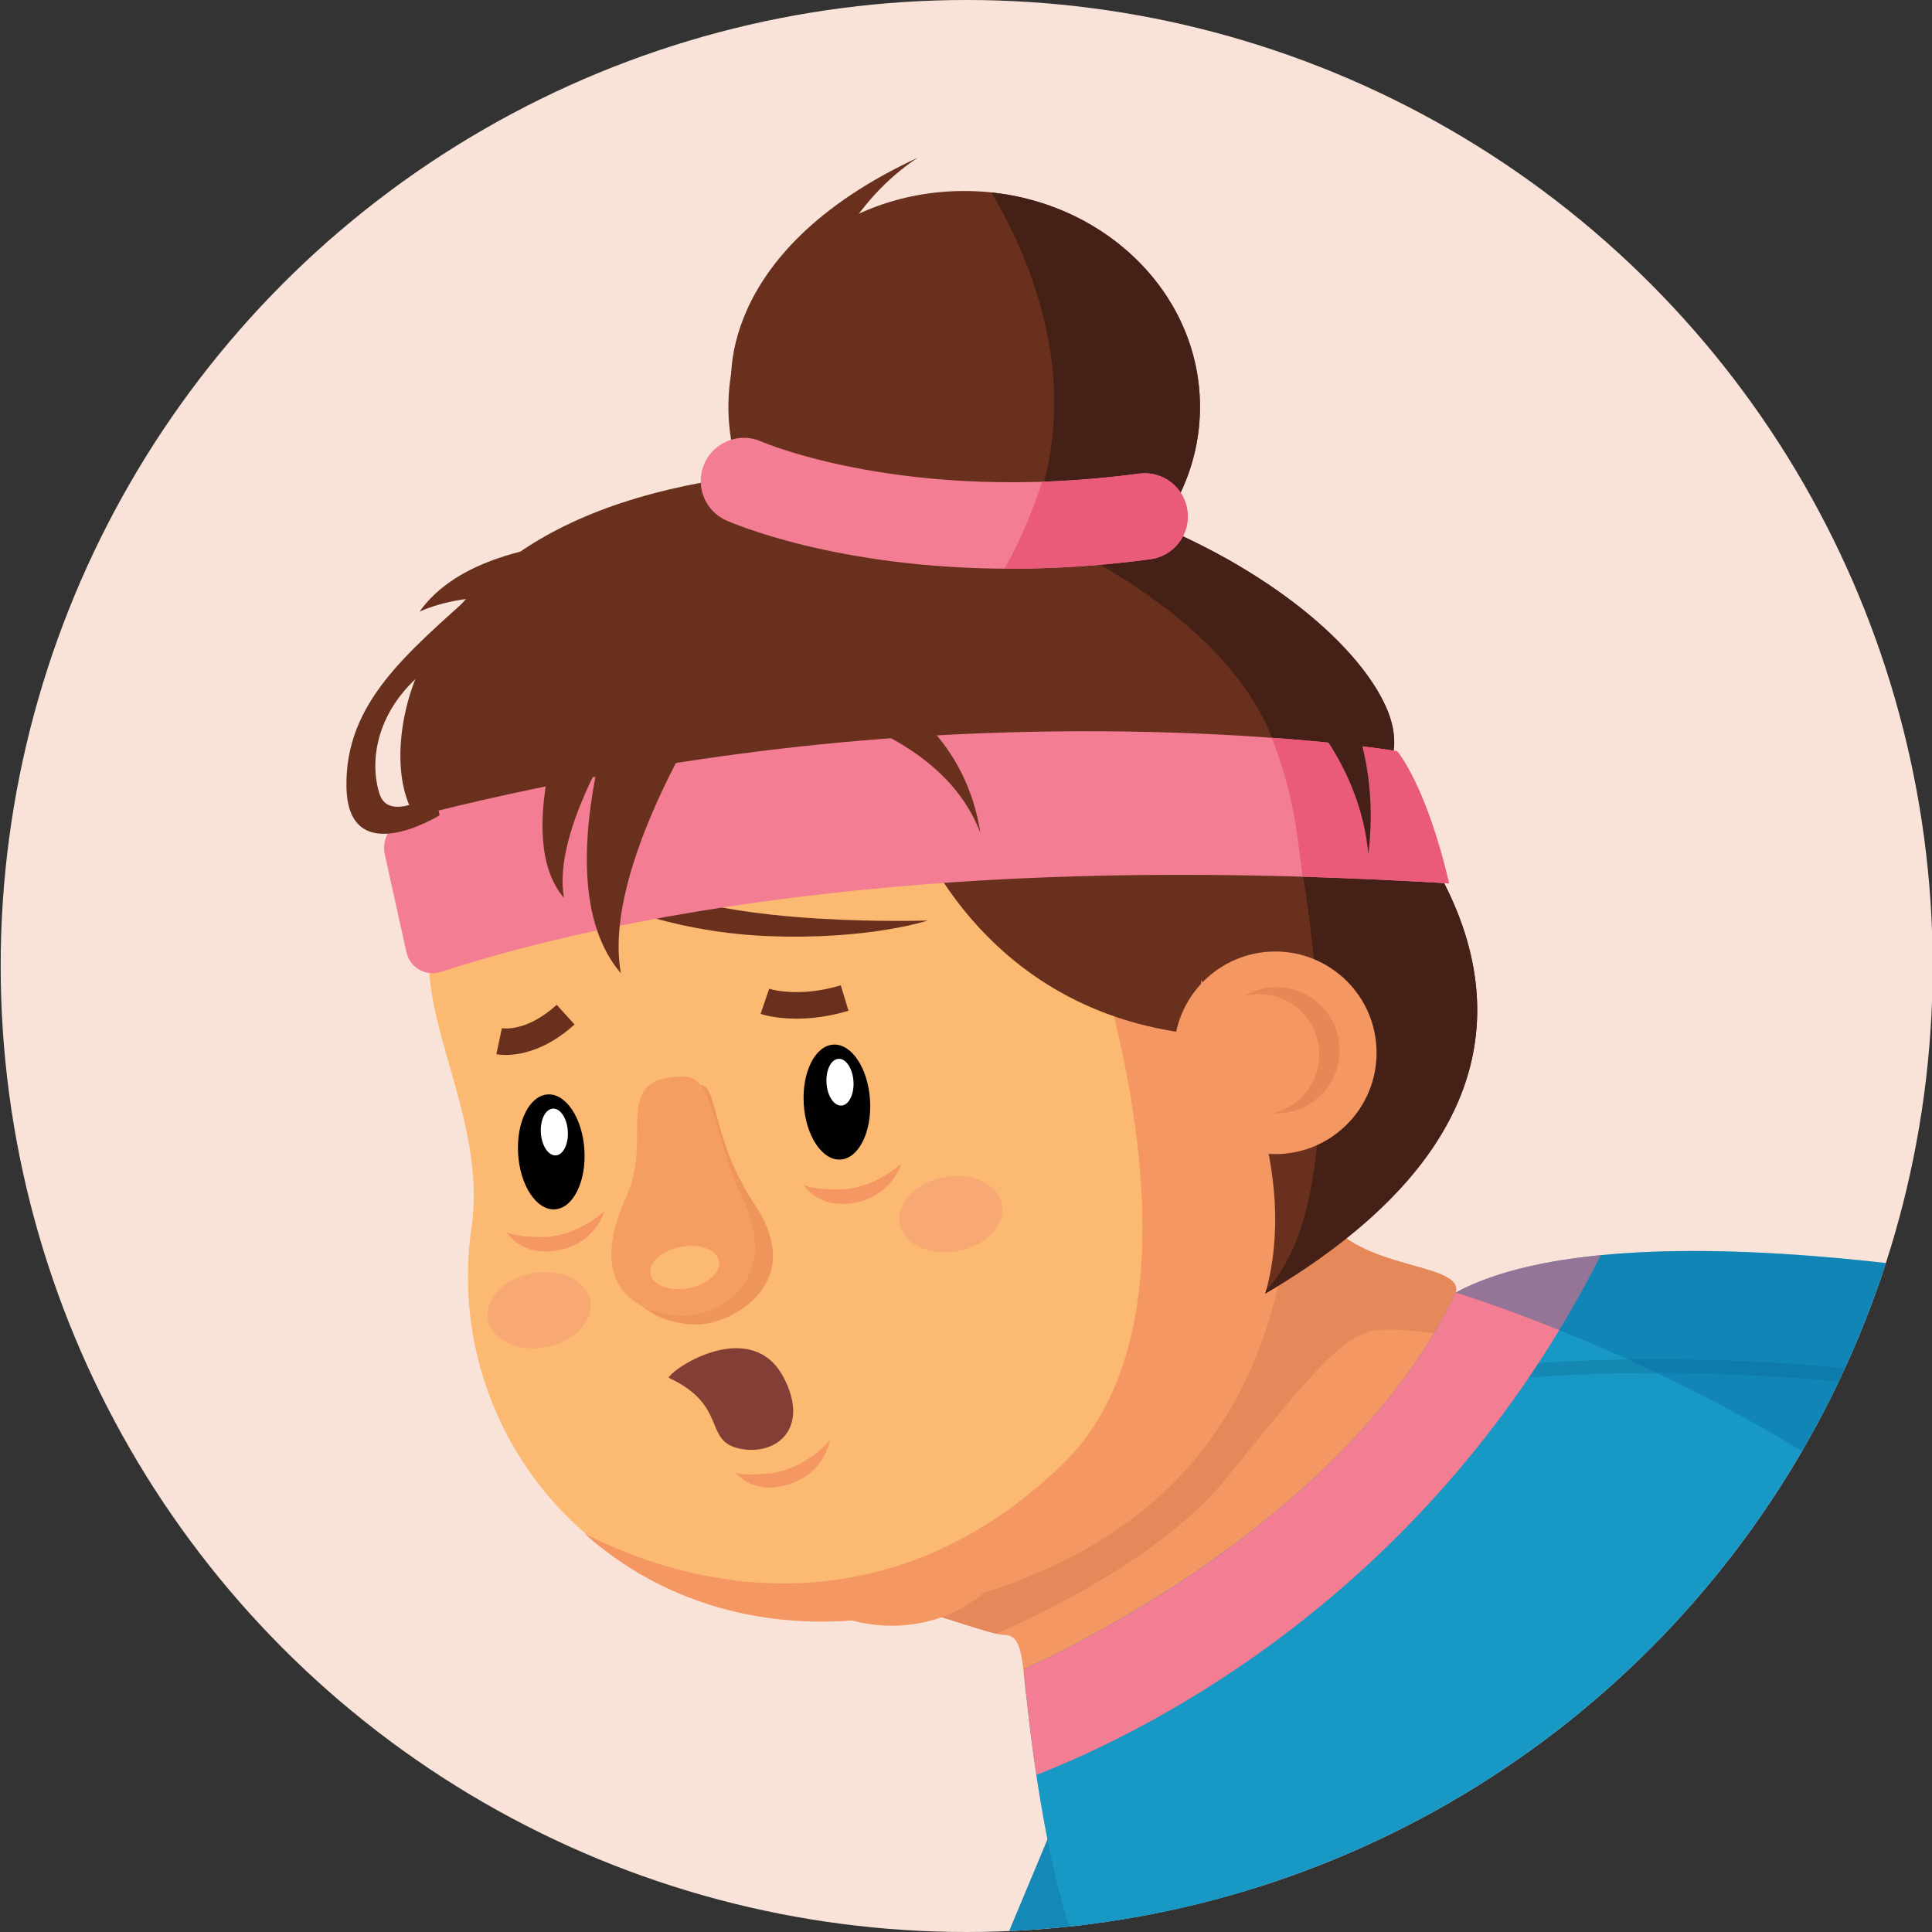 <?xml version="1.0" encoding="utf-8"?>
<!-- Generator: Adobe Illustrator 25.2.3, SVG Export Plug-In . SVG Version: 6.00 Build 0)  -->
<svg version="1.1" id="Layer_1" xmlns="http://www.w3.org/2000/svg" xmlns:xlink="http://www.w3.org/1999/xlink" x="0px" y="0px"
	 viewBox="0 0 576 576" enable-background="new 0 0 576 576" xml:space="preserve">
<rect x="0" y="0" width="576" height="576" fill="#333333" stroke="none"/>
<g>
	<g>
		<defs>
			<circle id="SVGID_1_" cx="288.2" cy="288" r="288"/>
		</defs>
		<use xlink:href="#SVGID_1_"  overflow="visible" fill="#F9E3D9"/>
		<clipPath id="SVGID_2_">
			<use xlink:href="#SVGID_1_"  overflow="visible"/>
		</clipPath>
		<g clip-path="url(#SVGID_2_)">
			<path fill="#1489B8" d="M345.48,635.29l42.96-38.02l-48.19-116.04c0,0-53.93,129.78-57.43,137.16c-3.79,8-6.6,14.36-18.88,16.9
				H345.48z"/>
			<g>
				<path fill="#F49763" d="M240.9,473.09c24.63,2.06,52.68,14.37,58.84,14.37c6.16,0,4.79,12.32,6.85,21.89
					c2.05,9.58,54.73-24.63,83.47-49.94c28.74-25.32,41.33-65.27,43.92-74.03c2.6-8.76-26.82-6.7-37.76-21.07
					c-7.57-9.93-29.42-10.95-29.42-10.95L240.9,473.09z"/>
				<path fill="#E5895A" d="M297.03,487.06c15.28-6.68,50.06-23.59,68.4-46.12c23.95-29.42,34.89-43.79,45.84-44.47
					c5.2-0.33,12.39,0.44,18.53,1.32c2.15-5.71,3.51-10.12,4.18-12.4c2.6-8.76-26.82-6.7-37.76-21.07
					c-7.57-9.93-29.42-10.95-29.42-10.95L259.5,476.18C275.46,479.88,290.22,485.52,297.03,487.06z"/>
				<path fill="#69311D" d="M357.76,121.3c0,35.54-31.48,64.36-70.3,64.36c-38.82,0-70.3-28.82-70.3-64.36s31.48-64.36,70.3-64.36
					C326.28,56.94,357.76,85.75,357.76,121.3z"/>
				<path fill="#442017" d="M357.76,121.3c0-33.04-27.2-60.25-62.21-63.92c14.01,23.5,35.49,74.48-3.15,123.33
					c-1.38,1.75-2.49,3.38-3.37,4.91C327.13,184.85,357.76,156.36,357.76,121.3z"/>
				<path fill="#69311D" d="M413.21,210.74c-14.17-31.6-81.1-74.31-161.73-71.29c-70.62,2.64-108.92,23.76-126.07,59.41
					c-7.06,14.64-9.24,36.96,0.66,47.53c-1.13,34.61,66.7,9.9,146.54,9.9S430.37,249.02,413.21,210.74z"/>
				<path fill="#FCB971" d="M267.15,226.11C56.72,245.6,149.83,302.5,140.59,365.86c-9.05,62.01,39.86,121.34,112.33,115.93
					c3.7,1,7.65,1.57,11.77,1.57c10.8,0,20.49-3.75,27.25-9.69c61.22-19.51,86.76-61.78,90.25-122.33
					C386.09,283.56,359.88,217.53,267.15,226.11z"/>
				<path fill="#69311D" d="M176.9,267.18c0,0,21.12,10.56,51.49,11.88c30.36,1.32,48.19-4.62,48.19-4.62s-59.41,1.98-82.52-10.56
					S176.9,267.18,176.9,267.18z"/>
				<path fill="#F49763" d="M385.32,352.66c2.11-36.69-6.61-72.84-27.92-96.95c-15.67,2.6-38.1,5.53-38.1,5.53
					s49.54,124.89-2.47,175.26c-49.35,47.79-105.78,39.6-142.63,20.67c19.91,17.86,47.53,28.36,79.87,25.96
					c3.7,1,7.65,1.56,11.77,1.56c10.8,0,20.49-3.75,27.26-9.69C354.31,455.48,381.83,413.21,385.32,352.66z"/>
				<path fill="#69311D" d="M328.84,234.27l-59.2,5.35c0,0,18.31,61.89,87.63,68.82c1.79-23.37,0.84-41.2-0.74-53.74
					C349.15,246.26,340,239.3,328.84,234.27z"/>
				<path fill="#69311D" d="M392.42,217.34c0,0,117.5,90.11-15.18,168.33c19.76-70.17-66.01-157.43-74.93-167.34
					C334,221.3,392.42,217.34,392.42,217.34z"/>
				<path fill="#ED955A" d="M225.08,359.26c15.87,23.84-7.69,35.64-17.17,35.64c-9.48,0-31.02-5.28-17.16-35.64
					c8.17-17.91-4.45-30.29,17.16-35.65C214.39,322.01,211.33,338.59,225.08,359.26z"/>
				<path fill="#F49F61" d="M221.12,356.62c12.54,25.74-7.68,35.65-17.17,35.65c-9.48,0-31.02-5.29-17.16-35.65
					c8.17-17.91-5.1-35.65,17.16-35.65C213.2,320.97,212.5,338.92,221.12,356.62z"/>
				<path fill="#833E35" d="M199.34,410.75c1.65-3.3,24.93-18.03,34.33,0c7.92,15.19-2.31,23.44-13.2,21.13
					C209.57,429.56,217.16,419,199.34,410.75z"/>
				<path fill="#F8A973" d="M298.75,359.13c-1.13-6.09-8.88-9.76-17.3-8.19c-8.42,1.57-14.33,7.77-13.2,13.87
					c1.14,6.09,8.88,9.76,17.3,8.2C293.98,371.44,299.88,365.23,298.75,359.13z"/>
				<path fill="#F8A973" d="M175.97,387.78c-1.13-6.09-8.88-9.76-17.3-8.2c-8.42,1.57-14.33,7.78-13.2,13.87
					c1.14,6.1,8.88,9.76,17.3,8.2C171.2,400.08,177.11,393.87,175.97,387.78z"/>
				<path fill="#442017" d="M413.21,210.74c-8.87-19.79-38.44-43.92-79.09-58.47l-24.88,6.64c0,0,61.89,25.25,72.28,68.33
					c3.11,12.86,7.41,15.4,17.49,15.84C413.55,236.22,419.47,224.71,413.21,210.74z"/>
				<path fill="#442017" d="M386.98,252.49c0,0,19.98,101.28-9.48,132.16c-0.09,0.34-0.17,0.68-0.26,1.02
					c92.78-54.7,63.22-115.2,37.05-146.65l-26.33,11.49L386.98,252.49z"/>
				<path fill="#F37D92" d="M121.17,283.89l-6.45-29.14c-1.04-4.73,1.81-9.42,6.48-10.66c21.03-5.57,79.51-19.68,148.44-24.27
					c86.8-5.78,146.87,4.12,146.87,4.12s8.58,9.74,15.51,39.44c-57.35-3.52-109.6-3.4-156.76,0.3
					c-53.09,4.17-103.18,12.88-143.81,26.08C126.96,291.22,122.19,288.51,121.17,283.89z"/>
				<circle fill="#F49763" cx="380.21" cy="313.88" r="30.2"/>
				<path fill="#69311D" d="M150.78,314.52c-1.66,0-2.67-0.21-2.8-0.23l1.65-7.75c0.29,0.05,7.31,1.24,16.34-6.97l5.33,5.86
					C162.64,313.3,154.8,314.52,150.78,314.52z"/>
				<path fill="#69311D" d="M237.52,303.7c-6.5,0-10.49-1.32-10.76-1.42l2.56-7.49c0.08,0.03,8.71,2.79,21.35-1.03l2.3,7.58
					C246.97,303.14,241.71,303.7,237.52,303.7z"/>
				<path fill="#69311D" d="M218.15,116.34c0,0-6.44-40.6,55.44-69.31c-38.61,25.75-36.63,80.21-36.63,80.21L218.15,116.34z"/>
				<path fill="#010101" d="M174.23,342.8c0.59,9.46-3.35,17.41-8.8,17.75c-5.46,0.34-10.36-7.05-10.96-16.51
					c-0.59-9.46,3.35-17.41,8.8-17.75C168.73,325.95,173.64,333.34,174.23,342.8z"/>
				<path fill="#010101" d="M259.39,327.95c0.59,9.46-3.35,17.41-8.8,17.75c-5.46,0.35-10.36-7.05-10.96-16.51
					c-0.59-9.46,3.35-17.41,8.8-17.75C253.89,311.09,258.79,318.49,259.39,327.95z"/>
				<path fill="#FFFFFF" d="M254.45,322.39c0.24,3.85-1.36,7.08-3.58,7.22c-2.22,0.14-4.22-2.87-4.46-6.72
					c-0.24-3.85,1.36-7.09,3.58-7.22C252.21,315.54,254.2,318.54,254.45,322.39z"/>
				<path fill="#FFFFFF" d="M169.29,337.24c0.24,3.85-1.36,7.08-3.58,7.22c-2.22,0.14-4.22-2.87-4.46-6.72s1.36-7.08,3.58-7.22
					C167.05,330.38,169.05,333.39,169.29,337.24z"/>
				<path fill="#FCB971" d="M214.36,375.97c-0.64-3.39-5.73-5.29-11.36-4.23c-5.63,1.06-9.69,4.67-9.05,8.07
					c0.64,3.39,5.72,5.29,11.36,4.23C210.95,382.98,214.99,379.37,214.36,375.97z"/>
				<path fill="#F49763" d="M268.65,346.92c0,0-8.18,7.89-19.19,7.71c-11.01-0.18-10.34-2.19-10.34-2.19s3.88,8.11,15.38,6.19
					C266,356.72,268.65,346.92,268.65,346.92z"/>
				<path fill="#F49763" d="M247.4,429.42c0,0-7.22,8.78-18.18,9.87c-10.96,1.09-10.53-0.99-10.53-0.99s4.78,7.62,16,4.38
					C245.9,439.46,247.4,429.42,247.4,429.42z"/>
				<path fill="#F49763" d="M180.19,361.1c0,0-8.18,7.9-19.19,7.72c-11.01-0.18-10.34-2.19-10.34-2.19s3.88,8.12,15.38,6.19
					C177.55,370.91,180.19,361.1,180.19,361.1z"/>
				<path fill="#E95B79" d="M388.33,261.4c13.98,0.43,29.05,1.08,43.69,1.98c-6.93-29.7-15.51-39.44-15.51-39.44
					s-13.09-2.26-37.33-4C384.74,234.66,386.23,243.33,388.33,261.4z"/>
				<g>
					<path fill="#F37D92" d="M301.33,169.55c-52.02,0-83.21-13.69-84.82-14.4c-6.49-2.91-9.38-10.53-6.47-17.02
						c2.91-6.47,10.5-9.37,16.98-6.48c0.71,0.31,43.86,18.76,112.53,9.56c7.04-0.95,13.52,4,14.46,11.05
						c0.95,7.05-4,13.52-11.05,14.47C327.94,168.74,314.01,169.55,301.33,169.55z"/>
				</g>
				<path fill="#E95B79" d="M354.02,152.26c-0.95-7.05-7.43-12-14.46-11.05c-10.2,1.36-19.82,2.11-28.84,2.41
					c-1.76,5.42-5.5,15.8-11.23,25.92c0.62,0,1.23,0.01,1.85,0.01c12.69,0,26.61-0.82,41.64-2.83
					C350.02,165.78,354.96,159.31,354.02,152.26z"/>
				<path fill="#69311D" d="M142.4,175.76c-20.79,18.81-39.6,33.66-39.11,58.91c0.49,25.25,27.73,8.42,27.73,8.42l0,0
					c-0.15-3.2-3.43-5.25-6.38-4.03c-4.36,1.81-9.76,2.81-11.44-2.25c-2.98-8.91-1.98-25.41,15.34-38.29
					C145.87,185.66,142.4,175.76,142.4,175.76z"/>
				<path fill="#69311D" d="M215.45,189.03c0,0,68.56,5.63,76.83,59.24C275.61,204.96,200.7,205,200.7,205L215.45,189.03z"/>
				<path fill="#442017" d="M373.26,172.97c0,0,41.24,27.85,34.7,81.7c-4.33-46.21-53.21-70.3-53.21-70.3L373.26,172.97z"/>
				<path fill="#69311D" d="M218.48,162.55c0,0-71.62-10.89-93.4,19.8c28.72-12.87,84.16,4.95,111.89,15.84
					c27.73,10.89,23.76,0,23.76,0L218.48,162.55z"/>
				<path fill="#69311D" d="M188.29,194.73c0,0-27.75,66.92-3.18,95.43c-5.61-30.96,24.99-80.52,42.21-104.82
					c17.22-24.3,5.7-23.07,5.7-23.07L188.29,194.73z"/>
				<path fill="#69311D" d="M170.15,207.43c0,0-17.52,42.26-2,60.26c-3.54-19.55,15.78-50.85,26.66-66.19
					c10.87-15.35,3.6-14.57,3.6-14.57L170.15,207.43z"/>
				<path fill="#E88756" d="M385.74,295.03c-5.15-1.48-10.4-0.64-14.69,1.87c2.94-0.72,6.1-0.72,9.22,0.17
					c9.55,2.73,15.08,12.7,12.35,22.26c-1.87,6.51-7.09,11.15-13.24,12.58c8.64,0.56,16.81-4.93,19.29-13.6
					C401.52,308.31,395.74,297.89,385.74,295.03z"/>
			</g>
			<g>
				<path fill="#1898C5" d="M361.61,635.29h334.67V405.95c-18.02-5.91-34.8-11.15-40.51-12.66
					c-40.26-10.56-171.29-35.15-221.79-7.92c-33.66,71.29-128.72,112.21-128.72,112.21s5.7,74.7,23.76,99.02
					C337.71,608.3,349.31,621.8,361.61,635.29z"/>
				<path opacity="0.6" fill="#076AA1" d="M520.64,635.29c10.83-51.01,17.78-104.88,10.38-130.11
					c-16.17-55.12-24.42-20.8-24.42-20.8L382.43,635.29H520.64z"/>
				<path opacity="0.3" fill="#0D638A" d="M696.28,441.32c-11.1-4.37-22.75-8.56-35.39-12.28
					c-121.17-35.64-222.58-20.74-223.6-20.58l0.62,4.05c1-0.15,101.57-14.9,221.81,20.47c13.09,3.85,25.14,8.19,36.56,12.74V441.32z
					"/>
				<path fill="#F37D92" d="M477.24,374.22c-17.11,1.68-32.14,5.16-43.26,11.15C400.32,456.67,305.26,497.6,305.26,497.6
					s1.06,13.86,3.71,31.57C341.79,516.38,426.33,475.05,477.24,374.22z"/>
				<path opacity="0.4" fill="#076AA1" d="M644.15,635.29h52.13V405.95c-18.02-5.91-34.8-11.15-40.51-12.66
					c-40.26-10.56-171.29-35.15-221.79-7.92C433.98,385.38,692.62,462.94,644.15,635.29z"/>
			</g>
		</g>
	</g>
</g>
</svg>
